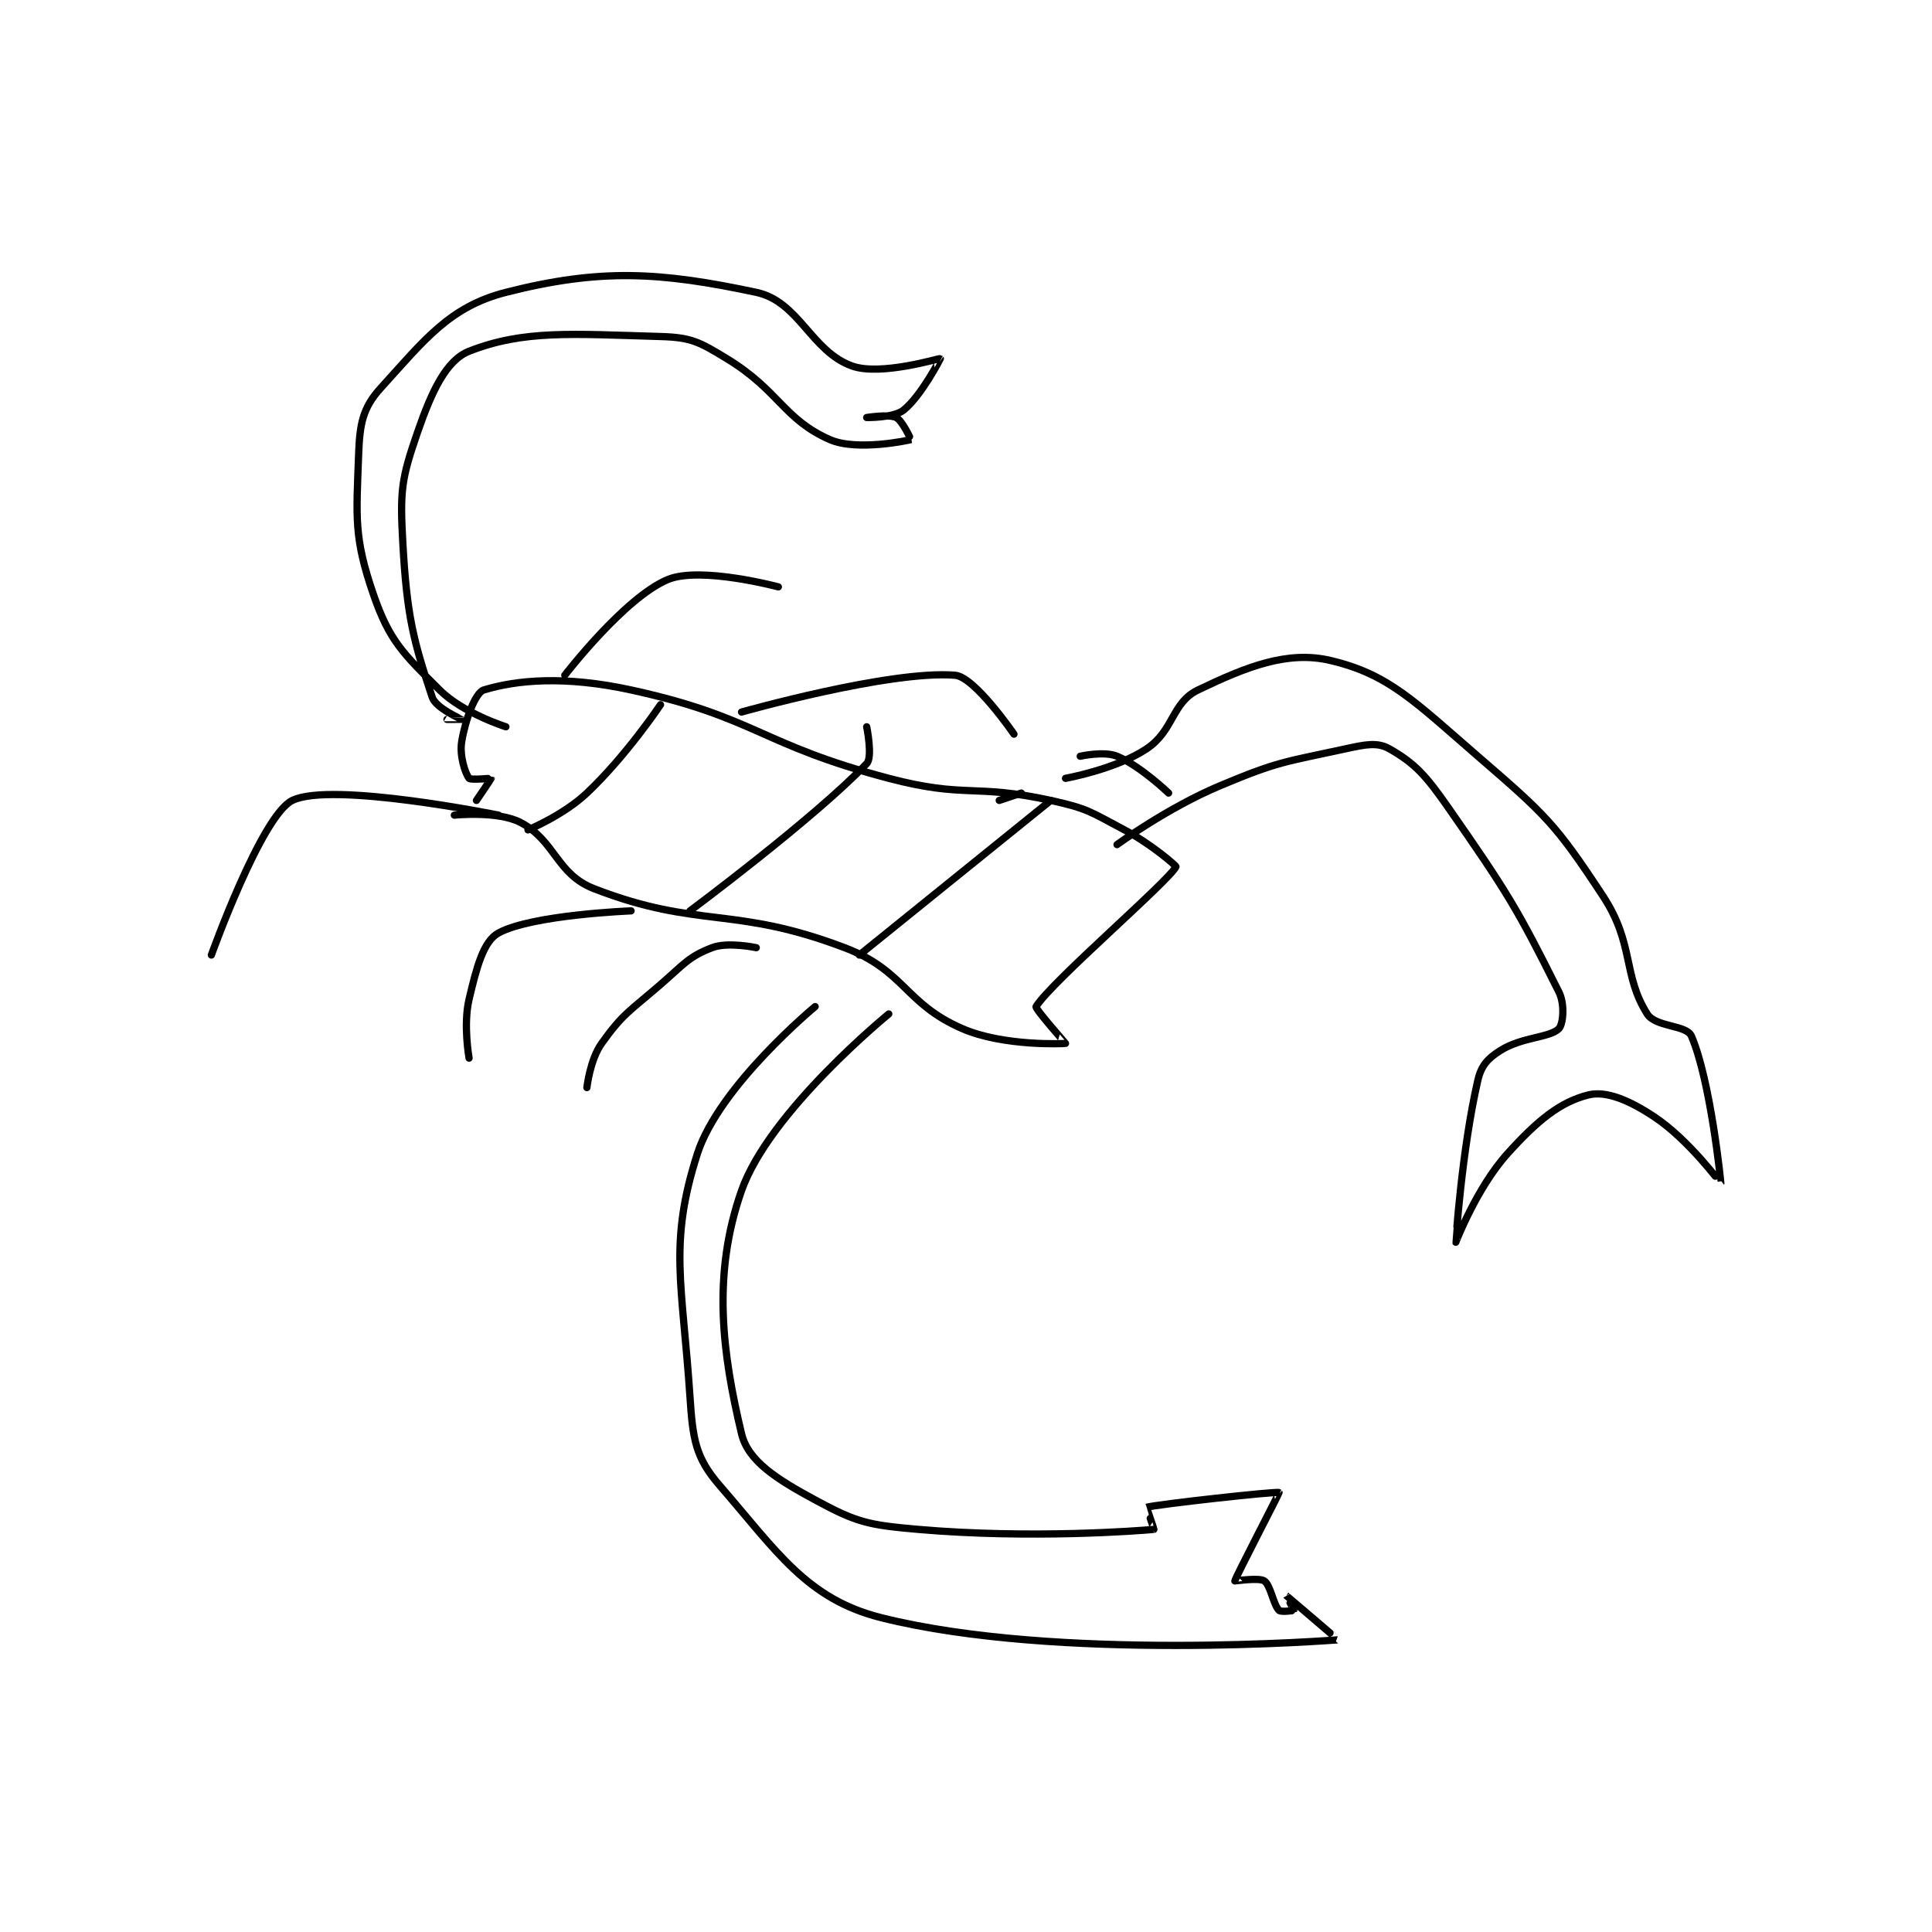 <?xml version="1.0" encoding="utf-8"?>
<!DOCTYPE svg PUBLIC "-//W3C//DTD SVG 1.1//EN" "http://www.w3.org/Graphics/SVG/1.1/DTD/svg11.dtd">
<svg viewBox="0 0 800 800" preserveAspectRatio="xMinYMin meet" xmlns="http://www.w3.org/2000/svg" version="1.1">
<g fill="none" stroke="black" stroke-linecap="round" stroke-linejoin="round" stroke-width="0.984">
<g transform="translate(87.52,121.054) scale(3.049) translate(-130,-69)">
<path id="0" d="M163 140 C163 140 168.936 139.387 172 141 C176.739 143.494 176.837 148.005 182 150 C196.209 155.49 200.9 152.262 216 158 C224.227 161.126 224.145 165.596 232 169 C237.624 171.437 245.887 171.034 246 171 C246.021 170.994 241.827 166.277 242 166 C244.139 162.578 260.005 148.99 261 147 C261.052 146.895 257.661 143.938 254 142 C249.402 139.566 249.035 139.101 244 138 C233.51 135.705 232.456 137.752 222 135 C204.493 130.393 203.997 126.708 187 123 C177.963 121.028 171.446 121.647 167 123 C165.86 123.347 164.506 126.965 164 130 C163.674 131.956 164.494 134.368 165 135 C165.209 135.262 167.993 134.978 168 135 C168.017 135.052 166 138 166 138 "/>
<path id="1" d="M173 142 C173 142 177.804 140.019 181 137 C186.36 131.938 191 125 191 125 "/>
<path id="2" d="M195 153 C195 153 211.769 140.532 219 133 C219.84 132.125 219 128 219 128 "/>
<path id="3" d="M218 159 L244 138 "/>
<path id="4" d="M253 144 C253 144 259.819 139.012 267 136 C274.902 132.686 275.712 132.802 284 131 C286.749 130.402 288.352 130.059 290 131 C293.452 132.973 294.91 134.567 298 139 C306.069 150.578 307.393 152.787 313 164 C313.863 165.725 313.57 168.429 313 169 C311.745 170.255 307.994 170.095 305 172 C303.325 173.066 302.451 174.045 302 176 C299.818 185.455 298.995 197.987 299 198 C299.002 198.006 301.826 190.637 306 186 C310.082 181.464 313.176 178.956 317 178 C319.427 177.393 322.584 178.722 326 181 C330.659 184.106 334.993 190.014 335 190 C335.024 189.947 333.588 175.953 331 170 C330.332 168.464 326.151 168.822 325 167 C321.647 161.69 323.27 157.498 319 151 C312.54 141.169 311.233 139.986 302 132 C293.371 124.537 289.897 120.87 282 119 C276.165 117.618 270.601 119.831 264 123 C260.408 124.724 260.756 128.496 257 131 C252.838 133.775 246 135 246 135 "/>
<path id="5" d="M222 167 C222 167 205.787 180.206 202 191 C197.971 202.483 199.411 213.126 202 224 C202.893 227.75 206.819 230.193 212 233 C217.631 236.05 219.151 236.405 226 237 C241.275 238.328 256.147 237.179 258 237 C258.041 236.996 256.991 234.002 257 234 C258.336 233.607 274.749 231.791 275 232 C275.062 232.051 269.08 243.517 269 244 C268.996 244.025 272.275 243.517 273 244 C273.846 244.564 274.215 247.215 275 248 C275.262 248.262 276.985 248.031 277 248 C277.023 247.954 275.999 245.999 276 246 C276.006 246.004 283.037 251.998 283 252 C282.66 252.019 245.016 255.004 221 249 C210.858 246.464 206.81 240.012 199 231 C195.741 227.24 195.382 224.737 195 219 C193.973 203.596 192.078 198.228 196 186 C198.958 176.777 212 166 212 166 "/>
<path id="6" d="M170 128 C170 128 164.148 126.148 161 123 C156.053 118.053 154.179 116.34 152 110 C149.334 102.244 149.692 99.624 150 91 C150.148 86.851 150.563 84.68 153 82 C158.912 75.496 162.323 70.957 170 69 C182.849 65.725 190.934 66.22 204 69 C209.813 70.237 211.443 77 217 79 C220.896 80.403 228.9 77.914 229 78 C229.009 78.008 226.417 83.067 224 85 C222.678 86.058 219 86 219 86 C219 86 222.033 85.517 223 86 C223.846 86.423 225.022 88.993 225 89 C224.755 89.082 217.676 90.617 214 89 C207.704 86.23 207.114 82.33 200 78 C196.279 75.735 195.19 75.12 191 75 C179.035 74.658 172.421 74.077 165 77 C161.861 78.237 159.887 82.55 158 88 C155.794 94.372 155.608 95.952 156 103 C156.558 113.046 157.467 116.401 160 124 C160.492 125.474 163.987 126.98 164 127 C164.003 127.005 162 127 162 127 "/>
<path id="7" d="M169 140 C169 140 146.349 135.394 141 138 C136.798 140.047 130 159 130 159 "/>
<path id="8" d="M187 153 C187 153 173.55 153.518 169 156 C166.936 157.126 166.015 160.687 165 165 C164.183 168.47 165 173 165 173 "/>
<path id="9" d="M204 158 C204 158 200.149 157.173 198 158 C194.804 159.229 194.192 160.233 191 163 C186.794 166.645 185.91 166.926 183 171 C181.424 173.207 181 177 181 177 "/>
<path id="10" d="M178 121 C178 121 186.121 110.433 192 108 C196.425 106.169 207 109 207 109 "/>
<path id="11" d="M202 126 C202 126 222.173 120.284 231 121 C233.67 121.216 239 129 239 129 "/>
<path id="12" d="M237 138 L240 137 "/>
<path id="13" d="M248 132 C248 132 251.248 131.27 253 132 C256.183 133.326 260 137 260 137 "/>
</g>
</g>
</svg>
